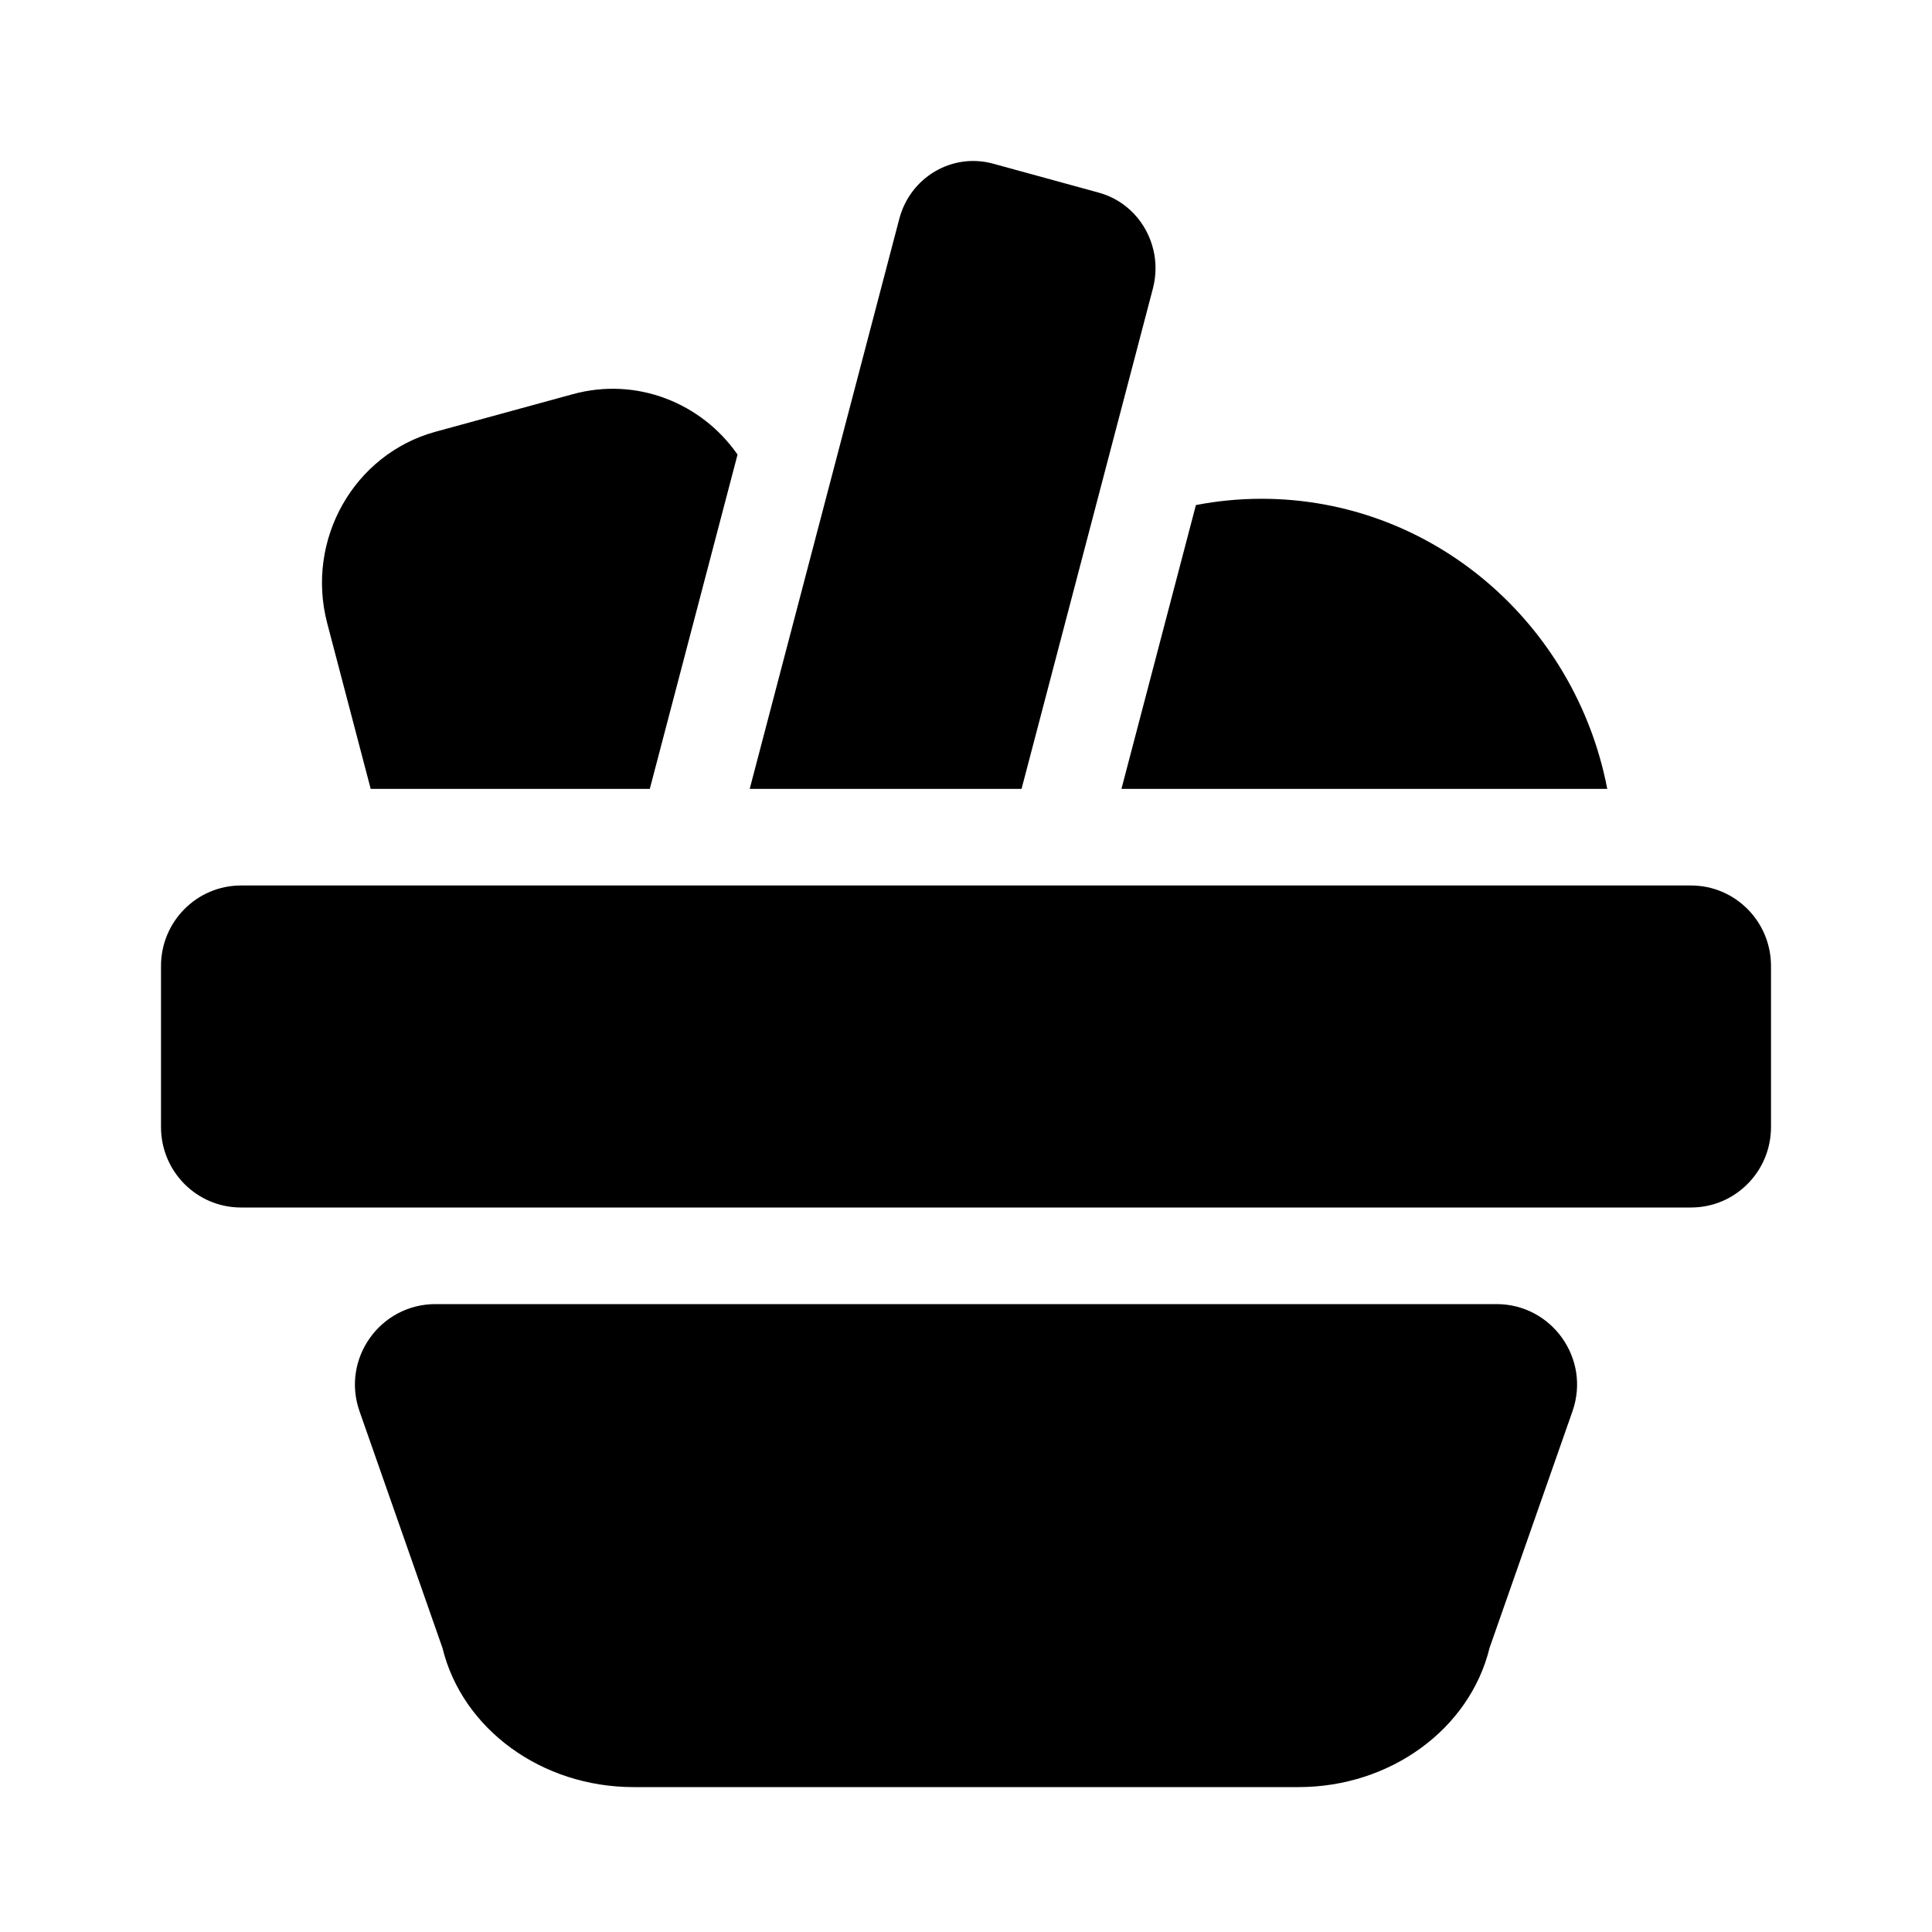<svg width="24" height="24" viewBox="0 0 24 24" fill="none" xmlns="http://www.w3.org/2000/svg" data-seed-icon="true" data-seed-icon-version="0.6.1">
  <g>
    <g>
      <path d="M12.69 9.8H9.313L11.171 2.72C11.306 2.202 11.828 1.894 12.336 2.033L13.649 2.393C13.998 2.488 14.249 2.77 14.328 3.105C14.364 3.257 14.364 3.421 14.322 3.583L12.69 9.8Z" fill="currentColor"/>
      <path d="M9.162 5.647L8.072 9.8H4.605L4.065 7.743C3.793 6.706 4.396 5.641 5.411 5.363L7.118 4.896C7.908 4.68 8.715 5.004 9.162 5.647Z" fill="currentColor"/>
      <path d="M15.671 6.196C17.798 6.196 19.571 7.746 19.966 9.8H13.931L14.856 6.274C15.12 6.223 15.393 6.196 15.671 6.196Z" fill="currentColor"/>
      <path d="M2 12C2 11.448 2.445 11 2.993 11H21.007C21.555 11 22 11.448 22 12V14C22 14.553 21.555 15 21.007 15H2.993C2.445 15 2 14.553 2 14V12Z" fill="currentColor"/>
      <path d="M5.41 16.2C4.721 16.2 4.238 16.881 4.466 17.531L5.496 20.47C5.743 21.481 6.73 22.2 7.87 22.2H16.131C17.27 22.2 18.257 21.481 18.504 20.47L19.534 17.531C19.762 16.881 19.279 16.2 18.59 16.2H5.41Z" fill="currentColor"/>
    </g>
  </g>
</svg>
